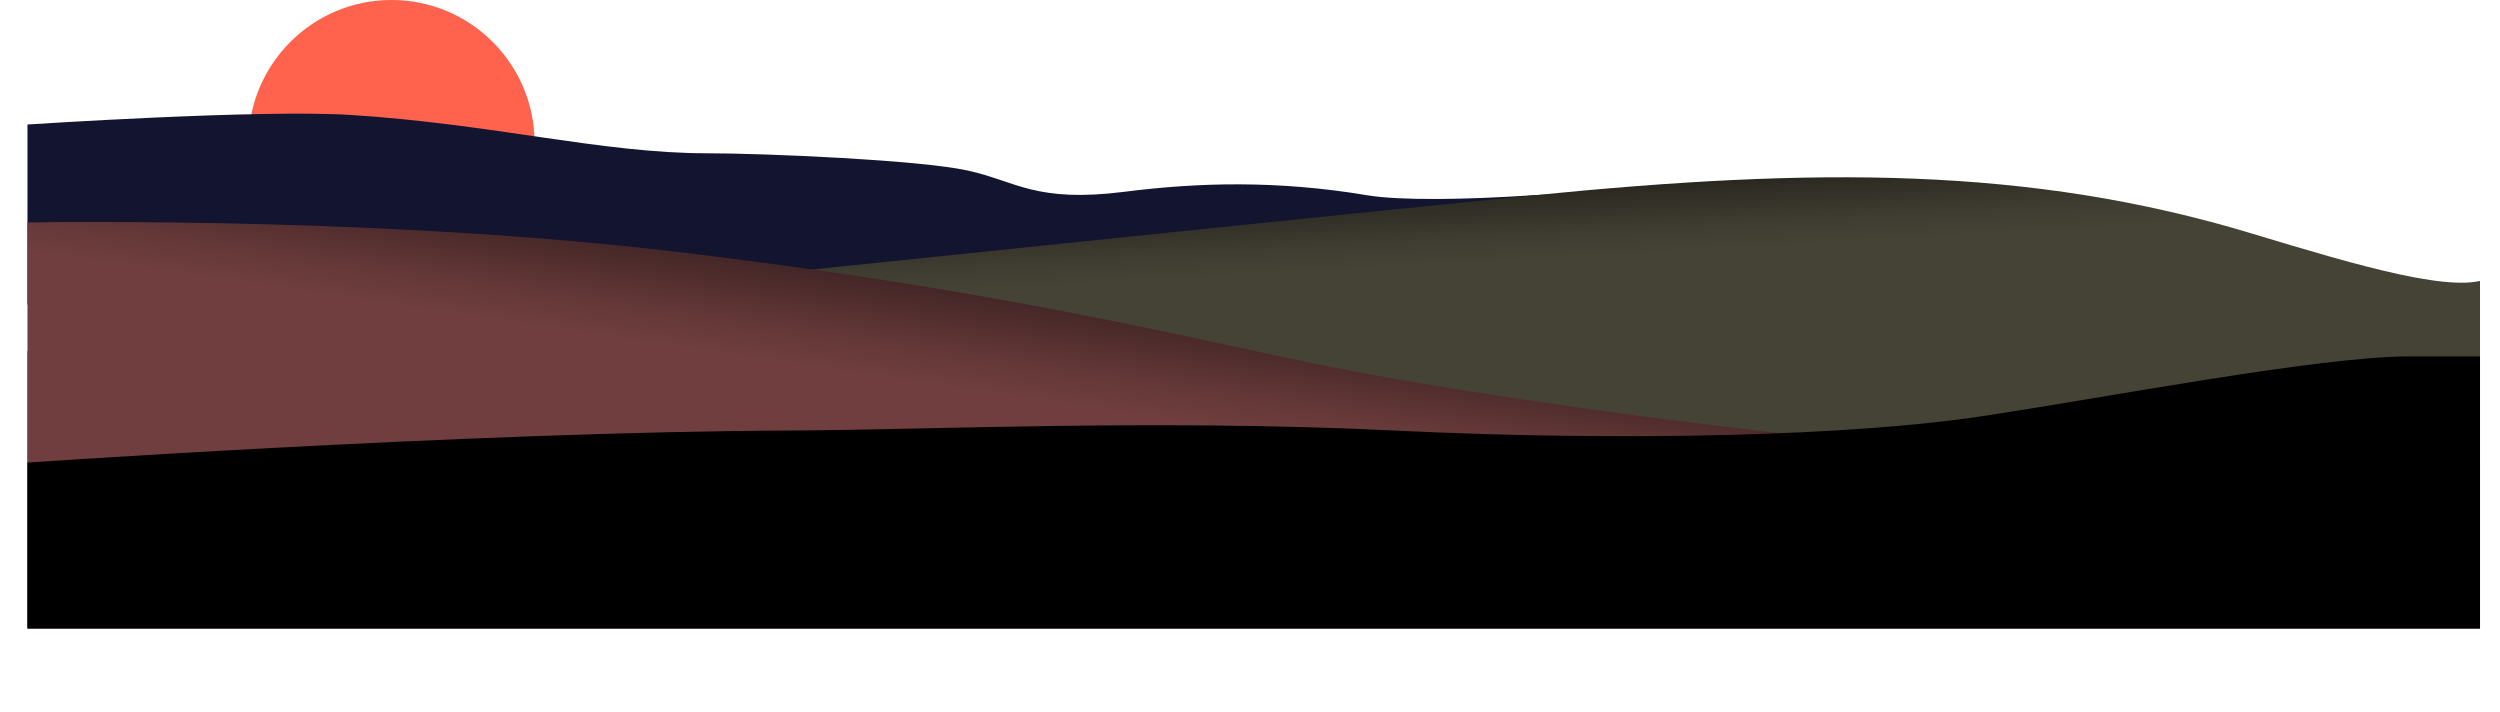 <svg xmlns="http://www.w3.org/2000/svg" xmlns:xlink="http://www.w3.org/1999/xlink" viewBox="0 0 1957.15 557.5"><defs><style>.cls-1{fill:none;}.cls-2{clip-path:url(#clip-path);}.cls-3{clip-path:url(#clip-path-2);}.cls-4{fill:#ff624d;}.cls-5{fill:#131430;}.cls-6{fill:url(#Gradiente_sem_nome_32);}.cls-7{fill:url(#Gradiente_sem_nome_29);}</style><clipPath id="clip-path" transform="translate(20.5 -114)"><rect class="cls-1" width="1921" height="606"/></clipPath><clipPath id="clip-path-2" transform="translate(20.5 -114)"><rect class="cls-1" x="1" y="55" width="1920" height="666"/></clipPath><linearGradient id="Gradiente_sem_nome_32" x1="950.03" y1="330.11" x2="944.91" y2="236.71" gradientUnits="userSpaceOnUse"><stop offset="0" stop-color="#454236"/><stop offset="0.21" stop-color="#3f3c31"/><stop offset="0.5" stop-color="#2f2d24"/><stop offset="0.81" stop-color="#13130f"/><stop offset="1"/></linearGradient><linearGradient id="Gradiente_sem_nome_29" x1="958.44" y1="453.42" x2="982" y2="294.3" gradientUnits="userSpaceOnUse"><stop offset="0" stop-color="#703e3e"/><stop offset="0.17" stop-color="#653838"/><stop offset="0.46" stop-color="#462727"/><stop offset="0.85" stop-color="#150c0c"/><stop offset="1"/></linearGradient></defs><g id="Layer_2" data-name="Layer 2"><g id="Camada_1" data-name="Camada 1"><g class="cls-2"><g class="cls-3"><circle class="cls-4" cx="306.5" cy="112" r="112"/><path class="cls-5" d="M1,211.47s181.5-12,253-7.47c111,7,196.74,30,279,30,45,0,166,5.18,204,13.49S790,273,860,264.11c57.26-7.27,119-9.11,190,2.77,25.59,4.29,78.18,3.41,129,0C1252,262,1457,292,1457,292L1,352.47Z" transform="translate(20.5 -114)"/><path class="cls-6" d="M-20,391S958.08,289,1179,267s389-23,564,30c85.07,25.76,161,48,186,34,17.21-9.64,0,307,0,307L-17,639Z" transform="translate(20.5 -114)"/><path class="cls-7" d="M-20.5,288.5s282-7,533,23S907,378,1015,400s289.5,46.5,391.5,56.5,329,32,393,34,130-15,130-15v196H-17.5Z" transform="translate(20.5 -114)"/><path d="M-18.55,477.47S342,452,602,451c101.4-.39,283-9,468,0s360,4,460-11,265-47,336-47h55l8,213H-19Z" transform="translate(20.5 -114)"/></g></g></g></g></svg>